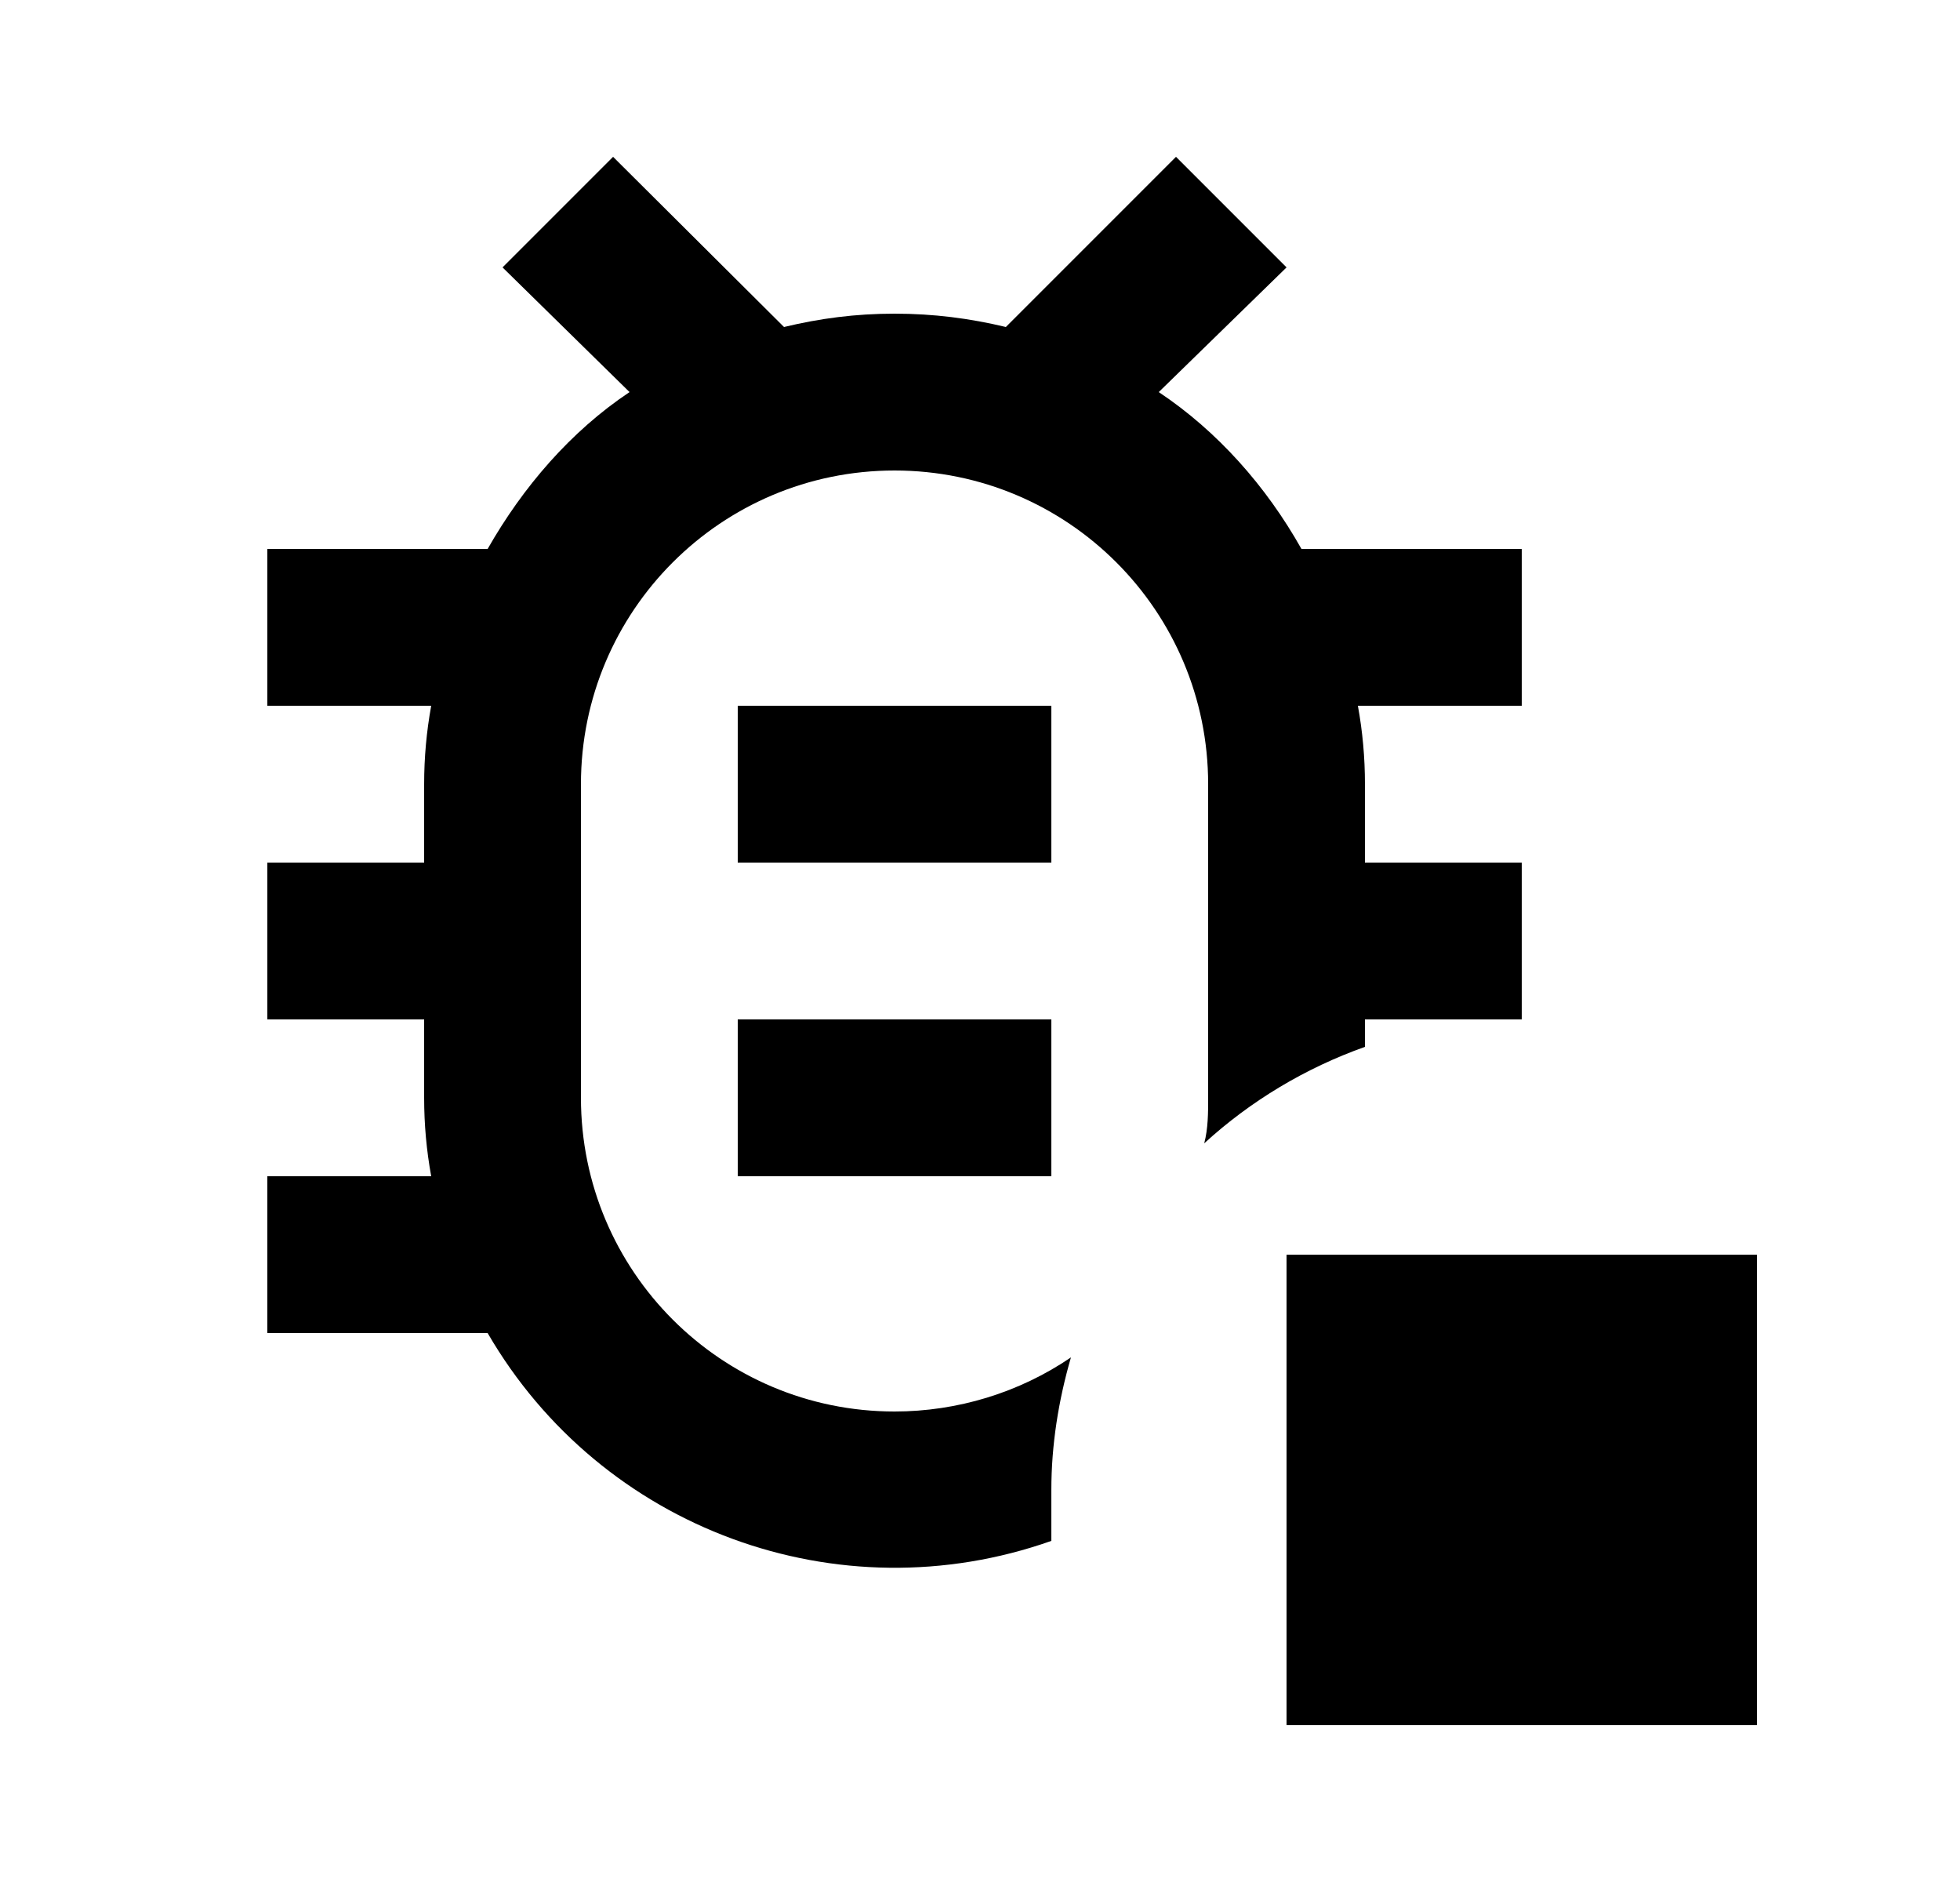 <svg width="25" height="24" viewBox="0 0 25 24" fill="none" xmlns="http://www.w3.org/2000/svg">
<g id="301">
<path id="Vector" d="M19.41 7H16.6C16.15 6.2 15.53 5.5 14.78 5L16.41 3.41L15 2L12.83 4.17C12.37 4.06 11.91 4 11.41 4C10.91 4 10.46 4.06 10 4.17L7.82 2L6.41 3.41L8.03 5C7.28 5.5 6.67 6.21 6.22 7H3.41V9H5.5C5.44 9.33 5.41 9.66 5.41 10V11H3.41V13H5.41V14C5.41 14.34 5.44 14.67 5.5 15H3.41V17H6.22C7.67 19.5 10.69 20.61 13.41 19.65V19C13.41 18.43 13.5 17.86 13.66 17.31C13 17.76 12.21 18 11.41 18C9.2 18 7.41 16.21 7.41 14V10C7.41 7.79 9.2 6 11.41 6C13.62 6 15.41 7.79 15.41 10V14C15.41 14.19 15.41 14.39 15.36 14.58C15.95 14.04 16.65 13.62 17.41 13.35V13H19.41V11H17.41V10C17.41 9.66 17.38 9.33 17.32 9H19.41V7ZM13.41 9V11H9.41V9H13.41ZM13.41 13V15H9.41V13H13.41ZM16.41 16H22.41V22H16.41V16Z" fill="black"/>
</g>
</svg>
